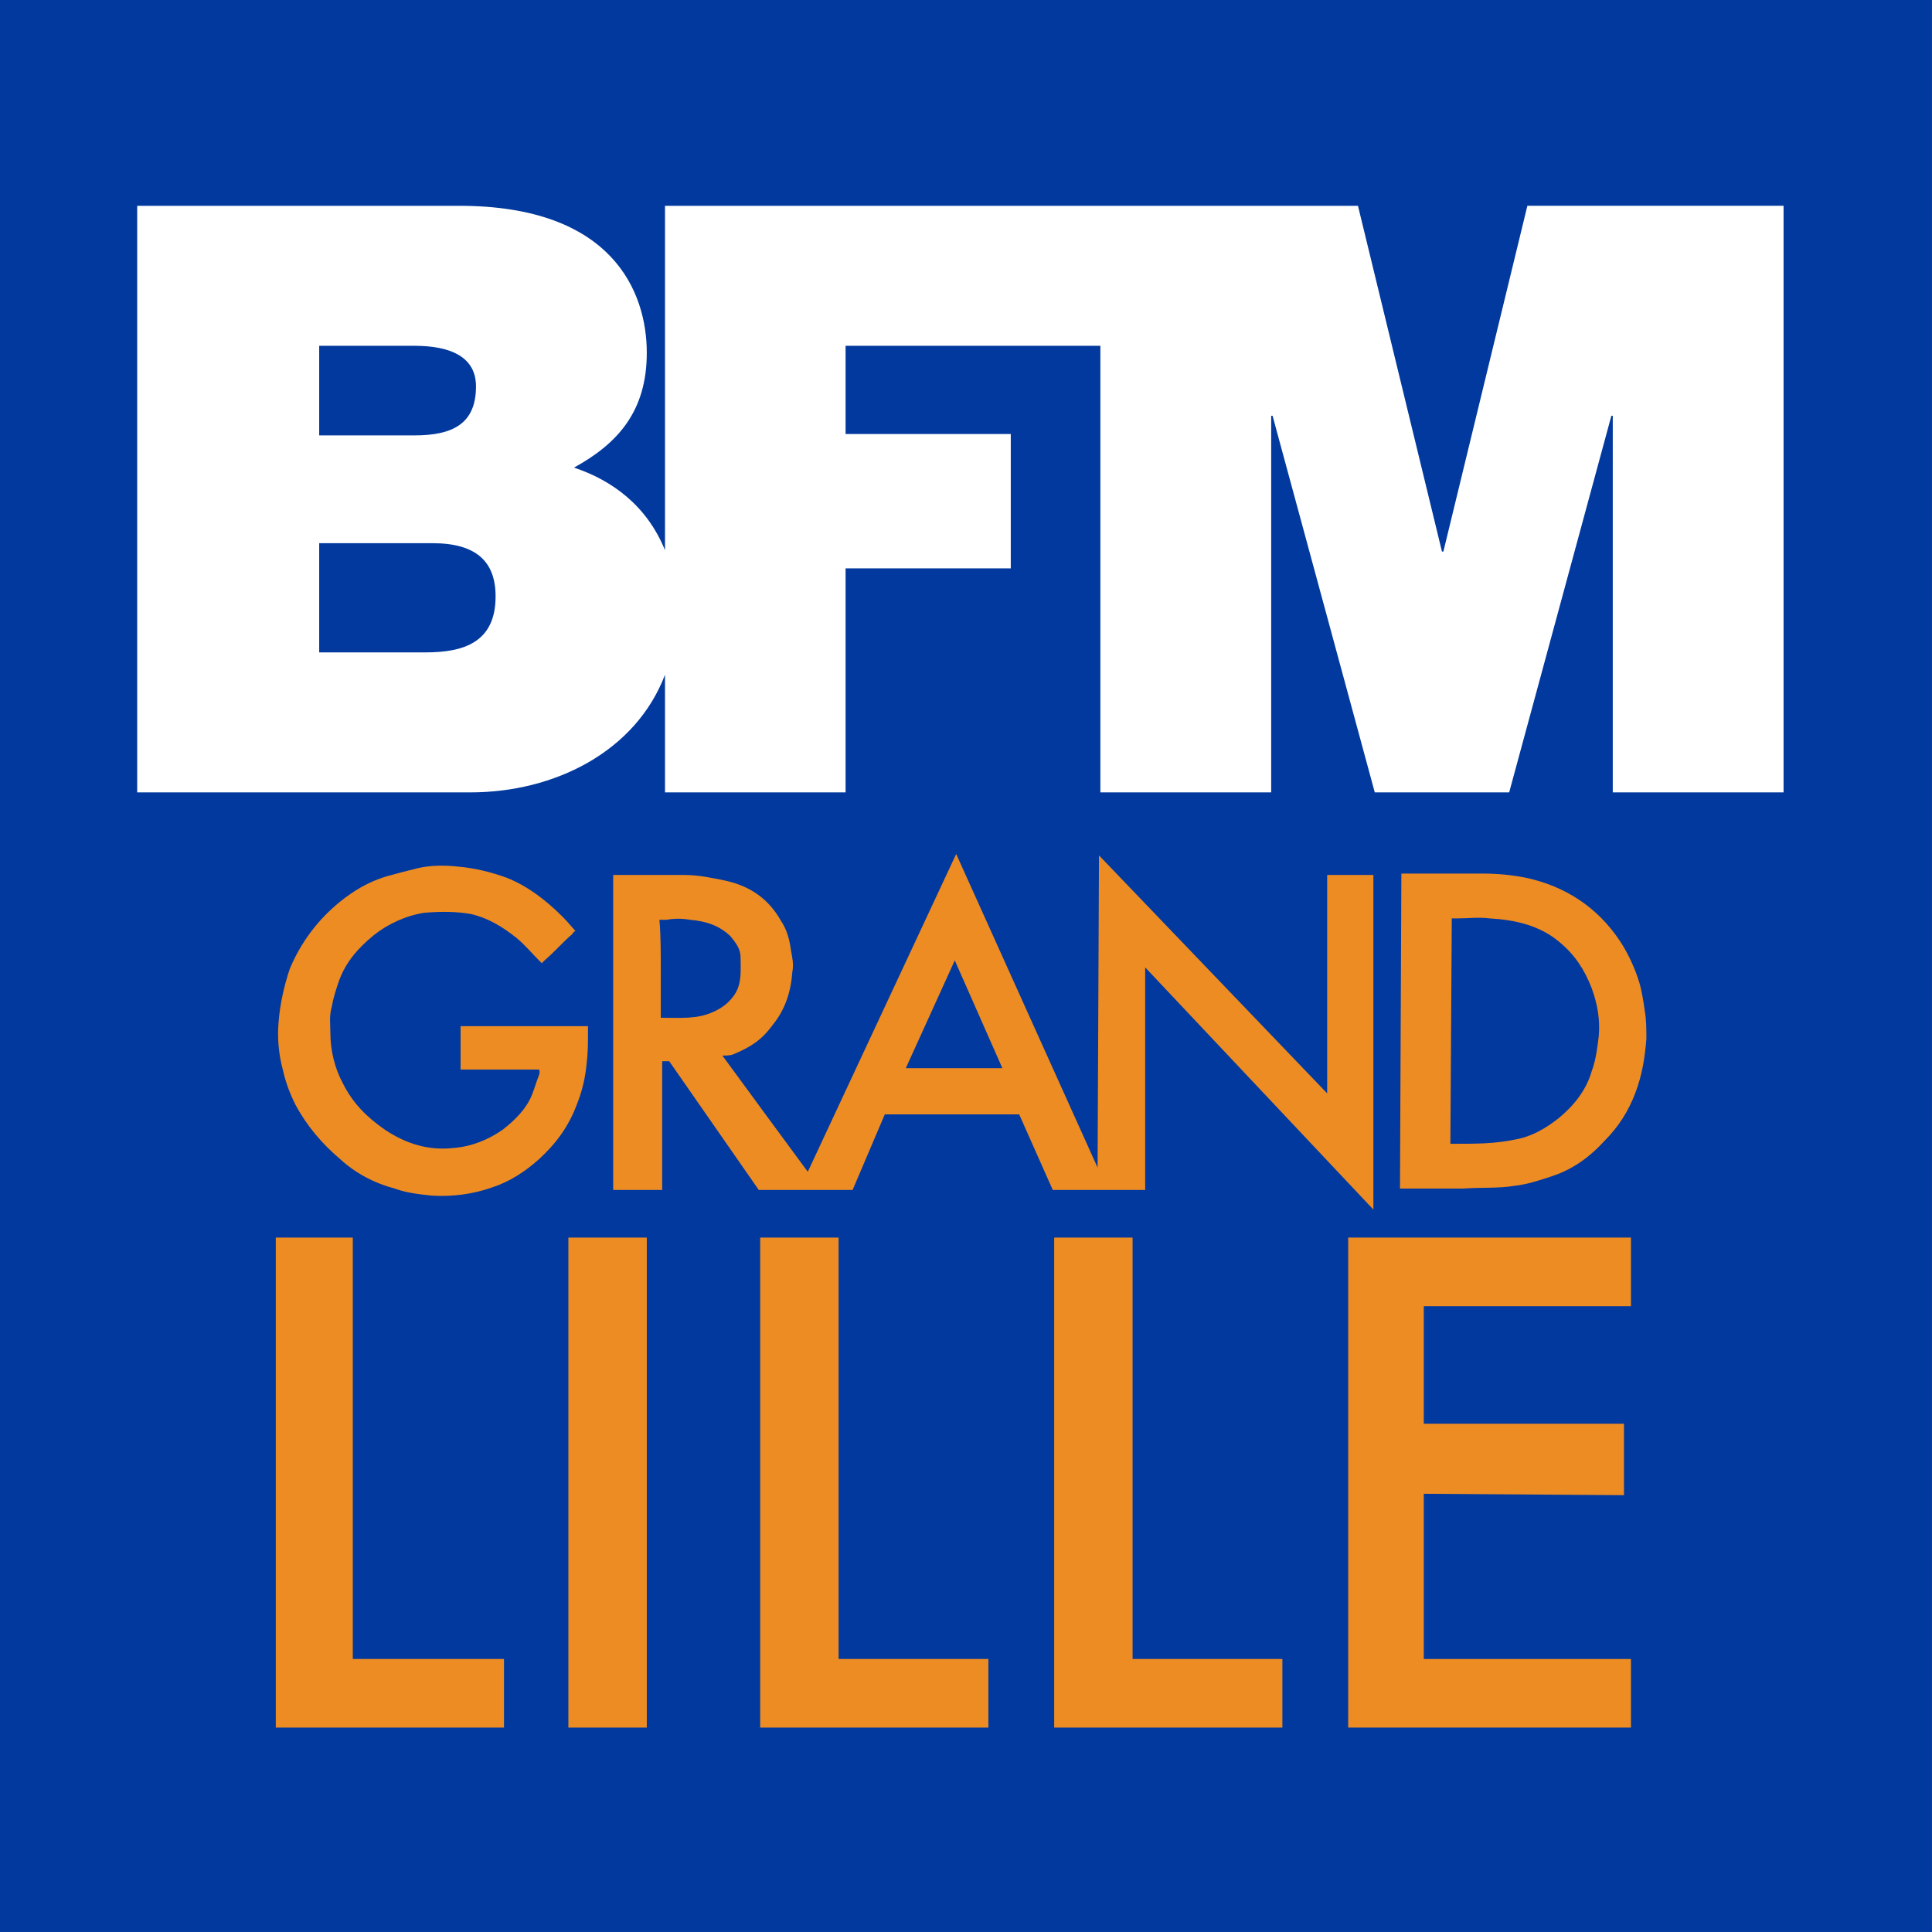 <svg enable-background="new 0 0 800 800" version="1.1" viewBox="0 0 800 800" xml:space="preserve" xmlns="http://www.w3.org/2000/svg">
<rect x="0" y="0" width="800" height="800" fill="#808080" stroke="none"/>
<g transform="matrix(5.797 0 0 5.797 0 6.8e-6)">
	<path d="M138,138H0V0h138V138z" fill="#02399E"/>
	<path d="m30.4 46.6h-7.6v-7.8h8.1c3.1 0 4.5 1.3 4.5 3.8 0 3.3-2.3 4-5 4m-7.6-21.9h6.8c2.6 0 4.4 0.8 4.4 2.9 0 2.7-1.7 3.5-4.4 3.5h-6.8v-6.4zm86.3-10-6 24.7h-0.1l-6-24.7h-49.5v24.6c-1.3-3.2-3.8-5-6.5-5.9 3.1-1.7 5.2-4 5.2-8.2 0-4.3-2.4-10.5-13.4-10.5h-23v41.9h23.8c6 0 11.8-2.9 13.9-8.4v8.4h12.9v-16h11.8v-9.6h-11.8v-6.3h18.2v31.9h12.2v-26.9h0.1l7.3 26.9h9.6l7.3-26.9h0.1v26.9h12.2v-41.9h-18.3z" fill="#fff"/>
	<path d="M19.7,105.9V88.4h5.5v30.1H36v4.9H19.7V105.9z" fill="#ED8C23"/>
	<path d="m68.3 61 10.1 22.4 0.1-22.3 16.3 17v-15.6h3.3v23.9l-16.3-17.3v15.9h-6.6l-2.4-5.4h-9.6l-2.3 5.4h-6.7l-6.4-9.2h-0.5v9.2h-3.5v-22.5h5.1c1 0 1.9 0.2 2.9 0.4 1.8 0.4 3.1 1.3 4 2.9 0.4 0.6 0.6 1.3 0.7 2.1 0.1 0.5 0.2 1 0.1 1.5-0.1 1.4-0.5 2.7-1.4 3.8-0.8 1.1-1.6 1.6-2.8 2.1-0.2 0.1-0.6 0.1-0.8 0.1 0.5 0.7 6.1 8.3 6.1 8.3l10.6-22.7zm-21.1 8.2v3.5h0.2c1.2 0 2.4 0.1 3.5-0.4 0.7-0.3 1.2-0.7 1.6-1.3 0.5-0.8 0.4-1.7 0.4-2.6 0-0.6-0.3-1-0.7-1.5-0.8-0.8-1.8-1.1-2.9-1.2-0.6-0.1-1.1-0.1-1.7 0h-0.5c0.1 1 0.1 2.5 0.1 3.5zm21-0.6-3.5 7.7h6.9l-3.4-7.7z" fill="#ED8C23"/>
	<path d="M54.3,105.9V88.4h5.6v30.1h10.7v4.9H54.3V105.9z" fill="#ED8C23"/>
	<path d="M75.3,105.9V88.4h5.6v30.1h10.7v4.9H75.3V105.9z" fill="#ED8C23"/>
	<path d="m37.3 73.3h4.7v0.4c0 0.8 0 1.5-0.1 2.3-0.1 1-0.3 1.9-0.7 2.9-0.6 1.6-1.5 2.8-2.7 3.9-1 0.9-2.1 1.6-3.3 2-1.4 0.5-2.9 0.7-4.4 0.6-0.9-0.1-1.8-0.2-2.6-0.5-1.5-0.4-2.8-1.1-3.9-2.1-1.3-1.1-2.4-2.4-3.2-3.9-0.4-0.8-0.7-1.6-0.9-2.5-0.3-1.1-0.4-2.3-0.3-3.4 0.1-1.3 0.4-2.6 0.8-3.8 0.8-1.9 2-3.5 3.6-4.8 1-0.8 2-1.4 3.3-1.8 0.7-0.2 1.5-0.4 2.3-0.6 0.9-0.2 1.9-0.2 2.8-0.1 1.2 0.1 2.4 0.4 3.5 0.8 1.5 0.6 2.8 1.6 4 2.8 0.3 0.3 0.9 1 0.9 1s-0.2 0.1-0.2 0.2c-0.7 0.6-1.3 1.3-2 1.9l-0.2 0.2-0.2-0.2c-0.5-0.5-1-1.1-1.6-1.6-1-0.8-2-1.4-3.2-1.7-1.1-0.2-2.2-0.2-3.4-0.1-1.3 0.2-2.6 0.8-3.6 1.6-1.1 0.9-2 1.9-2.5 3.3-0.2 0.6-0.4 1.2-0.5 1.8-0.2 0.7-0.1 1.3-0.1 1.9 0 1.2 0.3 2.5 0.9 3.6 0.7 1.4 1.7 2.4 3 3.3 1.5 1 3.1 1.5 4.9 1.3 1.3-0.1 2.5-0.6 3.5-1.3 0.9-0.7 1.7-1.5 2.1-2.5 0.2-0.5 0.3-0.9 0.5-1.4 0.1-0.3 0-0.4 0-0.4h-5.6v-3.1h4.4z" fill="#ED8C23"/>
	<path d="m100.1 62.4h5.8c1.1 0 2.1 0.1 3.1 0.3 2.8 0.6 5.1 2.1 6.7 4.5 0.6 0.9 1.1 2 1.4 3 0.2 0.7 0.3 1.4 0.4 2.1 0.1 0.6 0.1 1.3 0.1 1.9-0.1 1.3-0.3 2.6-0.8 3.9s-1.2 2.4-2.2 3.4c-1 1.1-2.2 2-3.7 2.5-0.9 0.3-1.8 0.6-2.7 0.7-1.2 0.2-2.4 0.1-3.7 0.2h-4.5l0.1-22.5zm3.5 19.3h0.4c1.4 0 2.8 0 4.2-0.3 1.2-0.2 2.2-0.8 3.1-1.5 1.1-0.9 2-2 2.4-3.4 0.3-0.8 0.4-1.7 0.5-2.5 0.1-1.2-0.1-2.3-0.5-3.4-0.5-1.3-1.2-2.4-2.3-3.3-1.4-1.2-3.2-1.6-5-1.7-0.8-0.1-1.5 0-2.3 0h-0.4l-0.1 16.1z" fill="#ED8C23"/>
	<rect x="40.6" y="88.4" width="5.6" height="35" fill="#ED8C23"/>
	<polygon points="116.5 118.5 101.7 118.5 101.7 106.7 116 106.8 116 101.7 101.7 101.7 101.7 93.3 116.5 93.3 116.5 88.4 96.3 88.4 96.3 123.4 116.5 123.4" fill="#ED8C23"/>
</g>
</svg>
